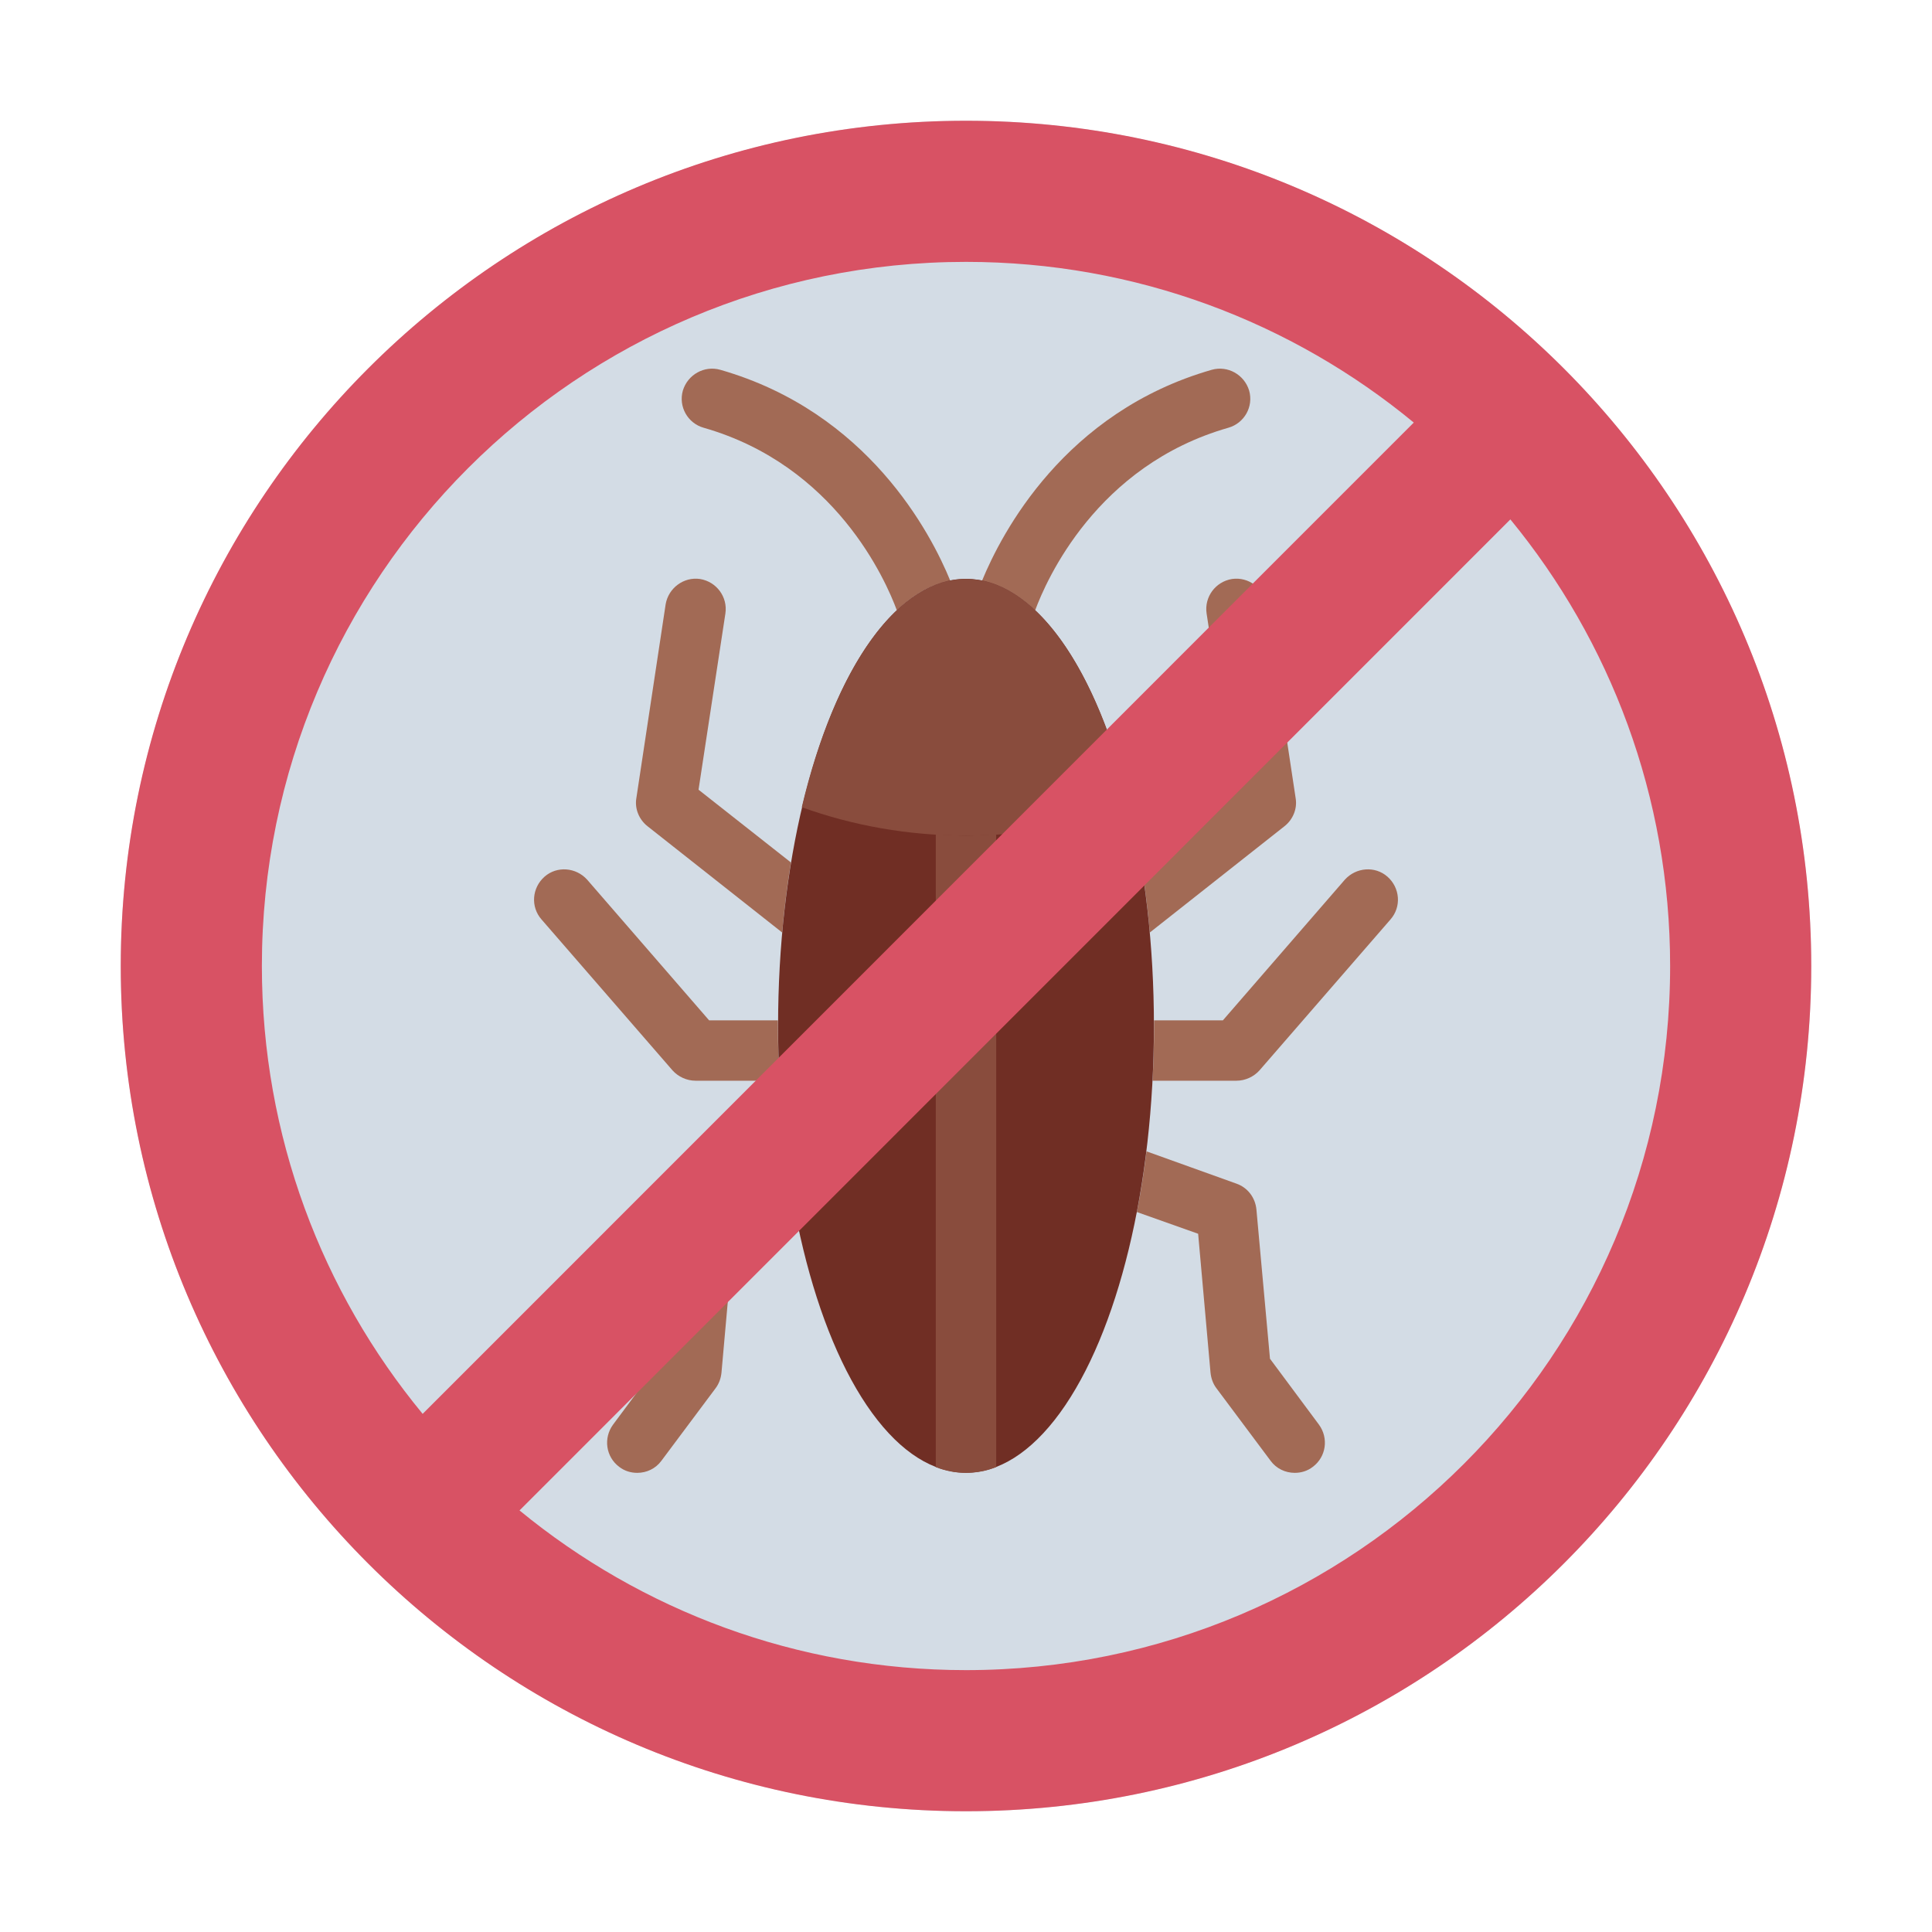 <?xml version="1.0" encoding="UTF-8"?>
<svg id="Flat" xmlns="http://www.w3.org/2000/svg" viewBox="0 0 64 64">
  <defs>
    <style>
      .cls-1 {
        fill: #d85264;
      }

      .cls-2 {
        fill: #894c3d;
      }

      .cls-3 {
        fill: #a26a55;
      }

      .cls-4 {
        fill: #702e24;
      }

      .cls-5 {
        fill: #d3dce5;
      }
    </style>
  </defs>
  <circle class="cls-5" cx="32" cy="32" r="28"/>
  <g>
    <path class="cls-3" d="M40.69,14.17c-4.37,1.25-6.03,5.05-6.4,6.05-.55-.52-1.14-.86-1.76-.98.65-1.58,2.73-5.59,7.61-6.99.53-.15,1.08.16,1.24.69.15.53-.16,1.08-.69,1.23Z"/>
    <path class="cls-3" d="M31.48,19.24c-.62.11-1.22.45-1.77.98-.37-1-2.03-4.8-6.4-6.05-.53-.15-.84-.7-.69-1.23.16-.53.71-.84,1.24-.69,4.89,1.4,6.98,5.42,7.62,6.99Z"/>
  </g>
  <g>
    <g>
      <path class="cls-3" d="M26.2,28.57c-.12.74-.22,1.52-.29,2.32l-4.46-3.52c-.28-.22-.43-.58-.37-.93l.97-6.42c.09-.54.6-.92,1.14-.84.55.09.92.6.84,1.14l-.89,5.84,3.06,2.41Z"/>
      <path class="cls-3" d="M25.82,35.8h-2.78c-.29,0-.57-.13-.76-.34l-4.34-5c-.37-.42-.32-1.05.1-1.42.41-.36,1.04-.31,1.41.1l4.04,4.66h2.28v.18c0,.62.02,1.22.05,1.82Z"/>
      <path class="cls-3" d="M26.34,40.15l-2.03.72-.41,4.6c-.02.19-.08.36-.19.51l-1.8,2.41c-.19.26-.49.4-.8.4-.21,0-.42-.06-.6-.2-.44-.33-.53-.95-.2-1.4l1.62-2.18.45-4.95c.04-.39.29-.72.66-.85l2.98-1.07c.09.7.19,1.37.32,2.01Z"/>
    </g>
    <g>
      <path class="cls-3" d="M42.55,27.37l-4.46,3.52c-.07-.8-.17-1.57-.29-2.31l3.06-2.42-.89-5.84c-.08-.54.29-1.05.84-1.14.55-.08,1.05.3,1.14.84l.97,6.42c.06.35-.09.71-.37.93Z"/>
      <path class="cls-3" d="M46.06,30.46l-4.34,5c-.19.21-.47.34-.76.34h-2.78c.03-.6.05-1.2.05-1.82v-.18h2.28l4.04-4.66c.37-.41,1-.46,1.41-.1.42.37.47,1,.1,1.42Z"/>
      <path class="cls-3" d="M43.49,48.59c-.18.14-.39.2-.6.2-.31,0-.61-.14-.8-.4l-1.8-2.41c-.11-.15-.17-.32-.19-.51l-.41-4.6-2.03-.72c.13-.64.23-1.31.32-2.01l2.98,1.07c.37.13.62.46.66.85l.45,4.95,1.62,2.18c.33.45.24,1.07-.2,1.4Z"/>
    </g>
  </g>
  <ellipse class="cls-4" cx="32" cy="33.981" rx="6.225" ry="14.806"/>
  <path class="cls-2" d="M37.44,26.74c-1.69.61-3.53.94-5.44.94s-3.75-.33-5.44-.94c1.07-4.51,3.11-7.56,5.44-7.56s4.37,3.05,5.44,7.56Z"/>
  <path class="cls-2" d="M32,27.68c-.337,0-.668-.023-1-.043v20.963c.33.13.66.19,1,.19s.67-.06,1-.19v-20.963c-.332.02-.663.043-1,.043Z"/>
  <path class="cls-1" d="M32,4c-15.464,0-28,12.536-28,28s12.536,28,28,28,28-12.536,28-28S47.464,4,32,4ZM8.675,32c0-12.882,10.443-23.325,23.325-23.325,5.634,0,10.801,1.998,14.833,5.323L14.001,46.836c-3.327-4.032-5.326-9.201-5.326-14.836ZM32,55.325c-5.615,0-10.765-1.985-14.79-5.29L50.033,17.206c3.306,4.026,5.292,9.177,5.292,14.794,0,12.882-10.443,23.325-23.325,23.325Z"/>
</svg>